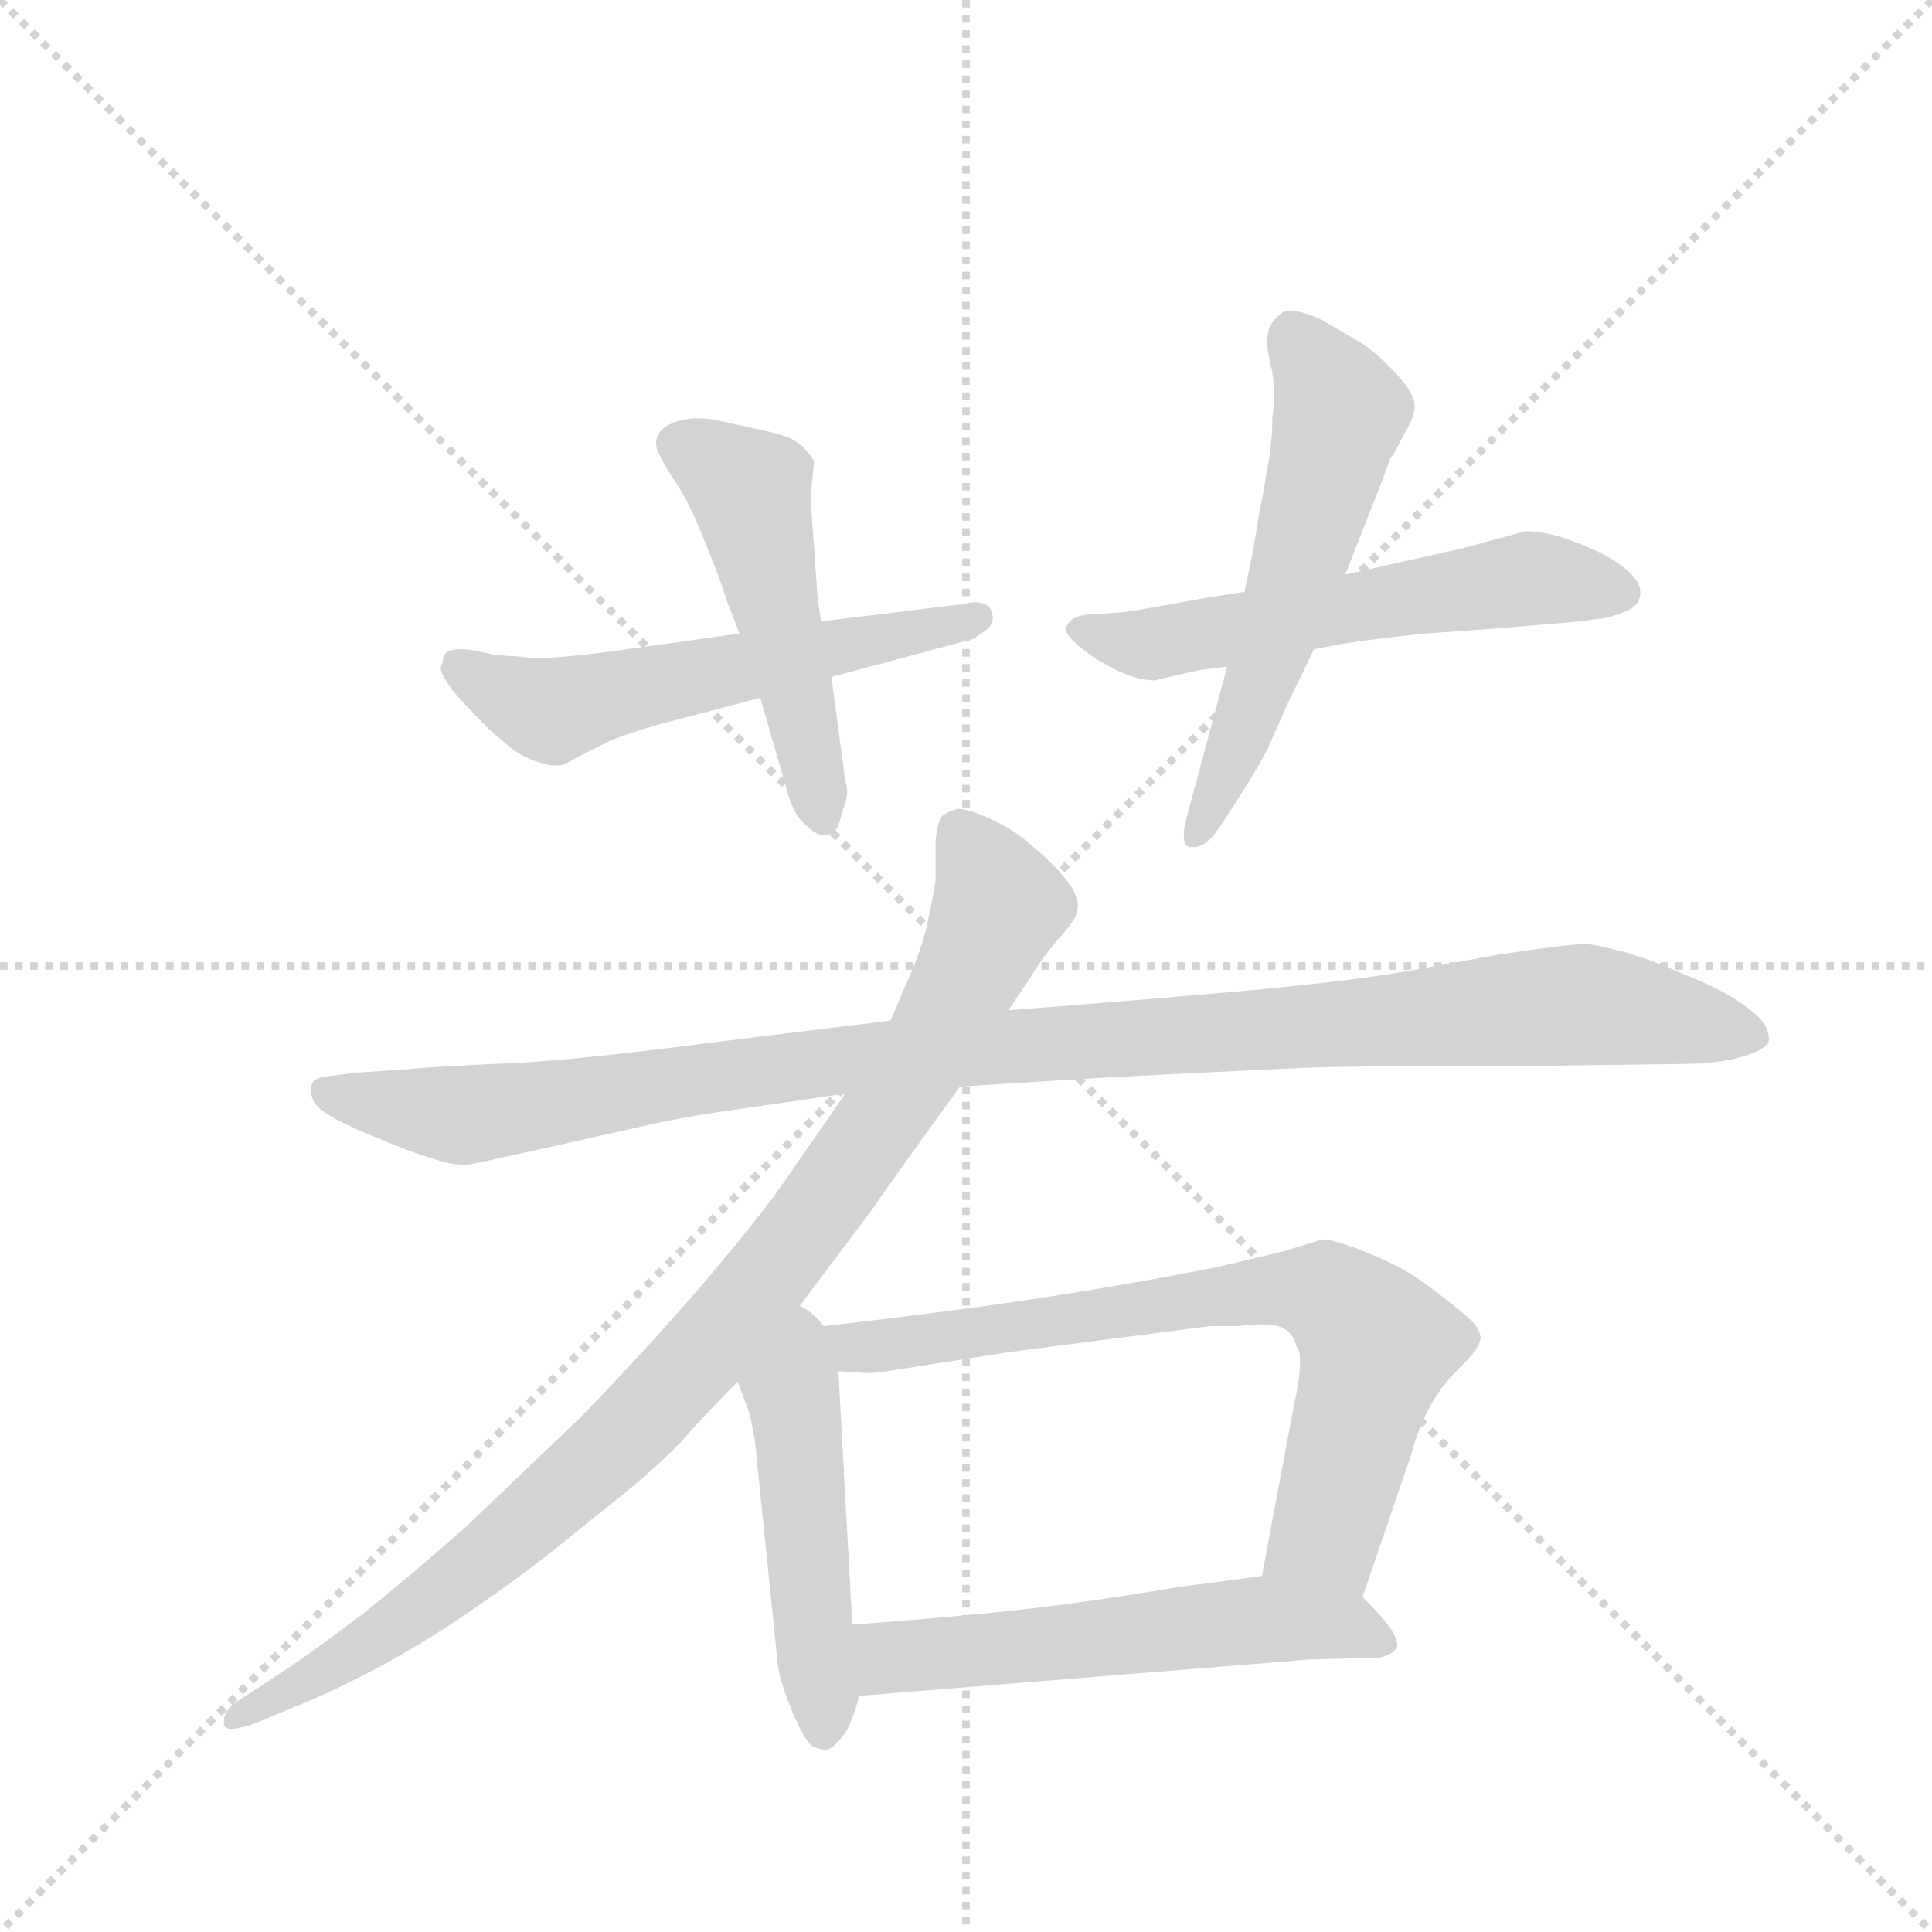 <svg version="1.1" viewBox="0 0 1024 1024" xmlns="http://www.w3.org/2000/svg">
  <g stroke="lightgray" stroke-dasharray="1,1" stroke-width="1" transform="scale(4, 4)">
    <line x1="0" y1="0" x2="256" y2="256"></line>
    <line x1="256" y1="0" x2="0" y2="256"></line>
    <line x1="128" y1="0" x2="128" y2="256"></line>
    <line x1="0" y1="128" x2="256" y2="128"></line>
  </g>
  <g transform="scale(0.92, -0.92) translate(60, -900)">
    <style type="text/css">
      
        @keyframes keyframes0 {
          from {
            stroke: blue;
            stroke-dashoffset: 570;
            stroke-width: 128;
          }
          65% {
            animation-timing-function: step-end;
            stroke: blue;
            stroke-dashoffset: 0;
            stroke-width: 128;
          }
          to {
            stroke: black;
            stroke-width: 1024;
          }
        }
        #make-me-a-hanzi-animation-0 {
          animation: keyframes0 0.714s both;
          animation-delay: 0s;
          animation-timing-function: linear;
        }
      
        @keyframes keyframes1 {
          from {
            stroke: blue;
            stroke-dashoffset: 501;
            stroke-width: 128;
          }
          62% {
            animation-timing-function: step-end;
            stroke: blue;
            stroke-dashoffset: 0;
            stroke-width: 128;
          }
          to {
            stroke: black;
            stroke-width: 1024;
          }
        }
        #make-me-a-hanzi-animation-1 {
          animation: keyframes1 0.658s both;
          animation-delay: 0.714s;
          animation-timing-function: linear;
        }
      
        @keyframes keyframes2 {
          from {
            stroke: blue;
            stroke-dashoffset: 573;
            stroke-width: 128;
          }
          65% {
            animation-timing-function: step-end;
            stroke: blue;
            stroke-dashoffset: 0;
            stroke-width: 128;
          }
          to {
            stroke: black;
            stroke-width: 1024;
          }
        }
        #make-me-a-hanzi-animation-2 {
          animation: keyframes2 0.716s both;
          animation-delay: 1.372s;
          animation-timing-function: linear;
        }
      
        @keyframes keyframes3 {
          from {
            stroke: blue;
            stroke-dashoffset: 570;
            stroke-width: 128;
          }
          65% {
            animation-timing-function: step-end;
            stroke: blue;
            stroke-dashoffset: 0;
            stroke-width: 128;
          }
          to {
            stroke: black;
            stroke-width: 1024;
          }
        }
        #make-me-a-hanzi-animation-3 {
          animation: keyframes3 0.714s both;
          animation-delay: 2.088s;
          animation-timing-function: linear;
        }
      
        @keyframes keyframes4 {
          from {
            stroke: blue;
            stroke-dashoffset: 1088;
            stroke-width: 128;
          }
          78% {
            animation-timing-function: step-end;
            stroke: blue;
            stroke-dashoffset: 0;
            stroke-width: 128;
          }
          to {
            stroke: black;
            stroke-width: 1024;
          }
        }
        #make-me-a-hanzi-animation-4 {
          animation: keyframes4 1.135s both;
          animation-delay: 2.802s;
          animation-timing-function: linear;
        }
      
        @keyframes keyframes5 {
          from {
            stroke: blue;
            stroke-dashoffset: 961;
            stroke-width: 128;
          }
          76% {
            animation-timing-function: step-end;
            stroke: blue;
            stroke-dashoffset: 0;
            stroke-width: 128;
          }
          to {
            stroke: black;
            stroke-width: 1024;
          }
        }
        #make-me-a-hanzi-animation-5 {
          animation: keyframes5 1.032s both;
          animation-delay: 3.937s;
          animation-timing-function: linear;
        }
      
        @keyframes keyframes6 {
          from {
            stroke: blue;
            stroke-dashoffset: 486;
            stroke-width: 128;
          }
          61% {
            animation-timing-function: step-end;
            stroke: blue;
            stroke-dashoffset: 0;
            stroke-width: 128;
          }
          to {
            stroke: black;
            stroke-width: 1024;
          }
        }
        #make-me-a-hanzi-animation-6 {
          animation: keyframes6 0.646s both;
          animation-delay: 4.969s;
          animation-timing-function: linear;
        }
      
        @keyframes keyframes7 {
          from {
            stroke: blue;
            stroke-dashoffset: 743;
            stroke-width: 128;
          }
          71% {
            animation-timing-function: step-end;
            stroke: blue;
            stroke-dashoffset: 0;
            stroke-width: 128;
          }
          to {
            stroke: black;
            stroke-width: 1024;
          }
        }
        #make-me-a-hanzi-animation-7 {
          animation: keyframes7 0.855s both;
          animation-delay: 5.615s;
          animation-timing-function: linear;
        }
      
        @keyframes keyframes8 {
          from {
            stroke: blue;
            stroke-dashoffset: 560;
            stroke-width: 128;
          }
          65% {
            animation-timing-function: step-end;
            stroke: blue;
            stroke-dashoffset: 0;
            stroke-width: 128;
          }
          to {
            stroke: black;
            stroke-width: 1024;
          }
        }
        #make-me-a-hanzi-animation-8 {
          animation: keyframes8 0.706s both;
          animation-delay: 6.469s;
          animation-timing-function: linear;
        }
      
    </style>
    
      <path d="M 366 535 L 287 524 Q 261 521 254 521 L 249 521 Q 243 521 237 522 Q 228 522 219 524 Q 210 526 207 526 Q 199 526 197 524 Q 195 522 195 518 Q 194 517 194 515 Q 194 512 197 508 Q 200 502 212 490 Q 223 478 231 472 Q 237 466 247 462 Q 255 459 260 459 L 262 459 Q 265 459 273 464 L 291 473 Q 303 478 321 483 L 378 498 L 419 510 L 501 532 Q 504 534 508 537 Q 512 540 512 544 Q 512 546 511 548 Q 510 553 501 553 Q 499 553 495 552 L 413 542 L 366 535 Z" fill="lightgray"></path>
    
      <path d="M 413 542 L 411 556 L 407 613 L 409 634 Q 407 638 403 642 Q 399 646 394 648 Q 389 650 380 652 L 357 657 Q 349 659 342 659 Q 337 659 333 658 Q 324 656 320 651 Q 318 648 318 645 Q 318 642 319 640 Q 322 633 328 624 Q 335 614 341 600 Q 347 586 352 573 Q 357 560 359 553 Q 362 546 366 535 L 378 498 L 393 446 Q 397 430 405 424 Q 410 419 414 419 L 417 419 Q 423 420 425 432 Q 428 439 428 444 Q 428 447 427 450 L 419 510 L 413 542 Z" fill="lightgray"></path>
    
      <path d="M 657 559 L 637 556 Q 589 547 583 547 L 567 546 Q 557 545 555 540 Q 554 539 554 538 Q 554 535 558 531 Q 563 526 572 520 Q 581 515 583 514 Q 587 512 593 510 Q 600 508 605 508 L 631 514 L 647 516 L 697 526 L 713 529 Q 731 532 761 535 L 803 538 L 850 542 Q 857 543 865 544 Q 873 546 879 549 Q 885 552 885 559 Q 885 564 879 570 Q 873 576 861 582 Q 848 588 838 591 Q 827 594 819 594 L 782 584 L 715 569 L 657 559 Z" fill="lightgray"></path>
    
      <path d="M 715 569 L 737 625 Q 740 633 741 636 Q 743 638 749 650 Q 755 660 755 666 Q 755 673 745 684 Q 735 695 725 702 L 701 716 Q 690 721 683 721 Q 681 721 679 720 Q 673 716 671 710 Q 670 707 670 703 Q 670 698 672 690 Q 674 682 674 673 Q 674 666 673 659 Q 673 644 670 630 Q 668 616 665 602 Q 663 587 657 559 L 647 516 L 625 434 Q 622 424 622 419 Q 622 413 625 412 L 628 412 Q 635 412 643 424 L 654 441 Q 663 455 670 468 L 682 495 L 697 526 L 715 569 Z" fill="lightgray"></path>
    
      <path d="M 493 274 L 573 279 Q 669 284 697 285 Q 725 286 829 286 L 906 287 Q 929 287 943 291 Q 957 295 959 300 L 959 302 Q 959 307 955 312 Q 950 318 937 326 Q 925 333 907 340 Q 889 348 874 352 Q 859 356 854 356 L 852 356 Q 843 356 803 350 L 748 340 Q 711 334 655 329 Q 599 324 521 318 L 453 312 L 347 299 Q 263 288 223 287 Q 183 285 175 284 L 145 282 L 129 280 Q 121 279 120 276 Q 119 274 119 272 Q 119 269 121 265 Q 125 258 151 247 Q 177 236 191 232 Q 200 229 207 229 Q 211 229 215 230 L 247 237 L 323 254 Q 343 258 372 262 Q 401 266 427 270 L 493 274 Z" fill="lightgray"></path>
    
      <path d="M 427 270 L 391 218 Q 377 198 343 158 Q 309 119 275 84 L 208 20 Q 175 -9 150 -29 Q 125 -48 109 -59 L 74 -82 Q 69 -87 69 -91 L 69 -94 Q 70 -96 73 -96 Q 79 -96 89 -92 L 113 -82 Q 133 -74 161 -59 Q 190 -43 217 -24 Q 245 -5 280 24 Q 316 52 332 69 Q 347 86 365 104 L 395 140 L 443 204 Q 451 216 493 274 L 521 318 L 535 339 Q 539 346 548 357 Q 558 368 560 373 Q 561 376 561 378 Q 561 381 560 383 Q 559 388 551 397 Q 543 406 533 414 Q 524 422 511 428 Q 498 434 492 434 Q 487 433 483 430 Q 480 427 479 415 L 479 393 Q 477 380 474 367 Q 471 354 465 340 L 453 312 L 427 270 Z" fill="lightgray"></path>
    
      <path d="M 365 104 L 371 88 Q 373 82 375 69 L 388 -58 Q 389 -68 396 -85 Q 403 -102 408 -106 Q 413 -108 415 -108 L 416 -108 Q 419 -108 424 -102 Q 430 -96 435 -77 L 431 -36 L 423 110 C 420 167 342 165 365 104 Z" fill="lightgray"></path>
    
      <path d="M 725 -20 L 753 62 Q 757 77 763 88 Q 769 100 779 110 Q 789 120 789 121 Q 793 126 793 130 Q 792 134 789 138 Q 785 142 771 153 Q 757 164 746 170 Q 734 176 721 181 Q 707 186 702 186 L 679 179 L 641 170 Q 601 162 551 154 Q 501 146 415 136 L 395 140 C 366 146 393 112 423 110 L 439 109 L 441 109 Q 444 109 451 110 L 521 121 L 637 136 L 653 136 Q 661 137 667 137 Q 675 137 679 135 Q 685 132 687 124 Q 689 122 689 115 Q 689 106 685 88 L 667 -8 C 661 -37 715 -48 725 -20 Z" fill="lightgray"></path>
    
      <path d="M 435 -77 L 695 -56 L 735 -55 Q 745 -52 745 -48 Q 745 -44 741 -38 Q 736 -31 725 -20 C 708 -3 697 -4 667 -8 L 621 -14 Q 567 -23 531 -27 Q 497 -31 431 -36 C 401 -38 405 -79 435 -77 Z" fill="lightgray"></path>
    
    
      <clipPath id="make-me-a-hanzi-clip-0">
        <path d="M 366 535 L 287 524 Q 261 521 254 521 L 249 521 Q 243 521 237 522 Q 228 522 219 524 Q 210 526 207 526 Q 199 526 197 524 Q 195 522 195 518 Q 194 517 194 515 Q 194 512 197 508 Q 200 502 212 490 Q 223 478 231 472 Q 237 466 247 462 Q 255 459 260 459 L 262 459 Q 265 459 273 464 L 291 473 Q 303 478 321 483 L 378 498 L 419 510 L 501 532 Q 504 534 508 537 Q 512 540 512 544 Q 512 546 511 548 Q 510 553 501 553 Q 499 553 495 552 L 413 542 L 366 535 Z"></path>
      </clipPath>
      <path clip-path="url(#make-me-a-hanzi-clip-0)" d="M 203 519 L 219 506 L 256 491 L 504 544" fill="none" id="make-me-a-hanzi-animation-0" stroke-dasharray="442 884" stroke-linecap="round"></path>
    
      <clipPath id="make-me-a-hanzi-clip-1">
        <path d="M 413 542 L 411 556 L 407 613 L 409 634 Q 407 638 403 642 Q 399 646 394 648 Q 389 650 380 652 L 357 657 Q 349 659 342 659 Q 337 659 333 658 Q 324 656 320 651 Q 318 648 318 645 Q 318 642 319 640 Q 322 633 328 624 Q 335 614 341 600 Q 347 586 352 573 Q 357 560 359 553 Q 362 546 366 535 L 378 498 L 393 446 Q 397 430 405 424 Q 410 419 414 419 L 417 419 Q 423 420 425 432 Q 428 439 428 444 Q 428 447 427 450 L 419 510 L 413 542 Z"></path>
      </clipPath>
      <path clip-path="url(#make-me-a-hanzi-clip-1)" d="M 329 645 L 372 618 L 416 429" fill="none" id="make-me-a-hanzi-animation-1" stroke-dasharray="373 746" stroke-linecap="round"></path>
    
      <clipPath id="make-me-a-hanzi-clip-2">
        <path d="M 657 559 L 637 556 Q 589 547 583 547 L 567 546 Q 557 545 555 540 Q 554 539 554 538 Q 554 535 558 531 Q 563 526 572 520 Q 581 515 583 514 Q 587 512 593 510 Q 600 508 605 508 L 631 514 L 647 516 L 697 526 L 713 529 Q 731 532 761 535 L 803 538 L 850 542 Q 857 543 865 544 Q 873 546 879 549 Q 885 552 885 559 Q 885 564 879 570 Q 873 576 861 582 Q 848 588 838 591 Q 827 594 819 594 L 782 584 L 715 569 L 657 559 Z"></path>
      </clipPath>
      <path clip-path="url(#make-me-a-hanzi-clip-2)" d="M 560 537 L 607 529 L 820 567 L 873 560" fill="none" id="make-me-a-hanzi-animation-2" stroke-dasharray="445 890" stroke-linecap="round"></path>
    
      <clipPath id="make-me-a-hanzi-clip-3">
        <path d="M 715 569 L 737 625 Q 740 633 741 636 Q 743 638 749 650 Q 755 660 755 666 Q 755 673 745 684 Q 735 695 725 702 L 701 716 Q 690 721 683 721 Q 681 721 679 720 Q 673 716 671 710 Q 670 707 670 703 Q 670 698 672 690 Q 674 682 674 673 Q 674 666 673 659 Q 673 644 670 630 Q 668 616 665 602 Q 663 587 657 559 L 647 516 L 625 434 Q 622 424 622 419 Q 622 413 625 412 L 628 412 Q 635 412 643 424 L 654 441 Q 663 455 670 468 L 682 495 L 697 526 L 715 569 Z"></path>
      </clipPath>
      <path clip-path="url(#make-me-a-hanzi-clip-3)" d="M 684 708 L 712 663 L 667 509 L 627 417" fill="none" id="make-me-a-hanzi-animation-3" stroke-dasharray="442 884" stroke-linecap="round"></path>
    
      <clipPath id="make-me-a-hanzi-clip-4">
        <path d="M 493 274 L 573 279 Q 669 284 697 285 Q 725 286 829 286 L 906 287 Q 929 287 943 291 Q 957 295 959 300 L 959 302 Q 959 307 955 312 Q 950 318 937 326 Q 925 333 907 340 Q 889 348 874 352 Q 859 356 854 356 L 852 356 Q 843 356 803 350 L 748 340 Q 711 334 655 329 Q 599 324 521 318 L 453 312 L 347 299 Q 263 288 223 287 Q 183 285 175 284 L 145 282 L 129 280 Q 121 279 120 276 Q 119 274 119 272 Q 119 269 121 265 Q 125 258 151 247 Q 177 236 191 232 Q 200 229 207 229 Q 211 229 215 230 L 247 237 L 323 254 Q 343 258 372 262 Q 401 266 427 270 L 493 274 Z"></path>
      </clipPath>
      <path clip-path="url(#make-me-a-hanzi-clip-4)" d="M 127 272 L 206 258 L 432 290 L 844 321 L 953 301" fill="none" id="make-me-a-hanzi-animation-4" stroke-dasharray="960 1920" stroke-linecap="round"></path>
    
      <clipPath id="make-me-a-hanzi-clip-5">
        <path d="M 427 270 L 391 218 Q 377 198 343 158 Q 309 119 275 84 L 208 20 Q 175 -9 150 -29 Q 125 -48 109 -59 L 74 -82 Q 69 -87 69 -91 L 69 -94 Q 70 -96 73 -96 Q 79 -96 89 -92 L 113 -82 Q 133 -74 161 -59 Q 190 -43 217 -24 Q 245 -5 280 24 Q 316 52 332 69 Q 347 86 365 104 L 395 140 L 443 204 Q 451 216 493 274 L 521 318 L 535 339 Q 539 346 548 357 Q 558 368 560 373 Q 561 376 561 378 Q 561 381 560 383 Q 559 388 551 397 Q 543 406 533 414 Q 524 422 511 428 Q 498 434 492 434 Q 487 433 483 430 Q 480 427 479 415 L 479 393 Q 477 380 474 367 Q 471 354 465 340 L 453 312 L 427 270 Z"></path>
      </clipPath>
      <path clip-path="url(#make-me-a-hanzi-clip-5)" d="M 493 419 L 515 380 L 499 340 L 466 280 L 361 138 L 295 68 L 212 -4 L 136 -58 L 72 -92" fill="none" id="make-me-a-hanzi-animation-5" stroke-dasharray="833 1666" stroke-linecap="round"></path>
    
      <clipPath id="make-me-a-hanzi-clip-6">
        <path d="M 365 104 L 371 88 Q 373 82 375 69 L 388 -58 Q 389 -68 396 -85 Q 403 -102 408 -106 Q 413 -108 415 -108 L 416 -108 Q 419 -108 424 -102 Q 430 -96 435 -77 L 431 -36 L 423 110 C 420 167 342 165 365 104 Z"></path>
      </clipPath>
      <path clip-path="url(#make-me-a-hanzi-clip-6)" d="M 395 130 L 416 -99" fill="none" id="make-me-a-hanzi-animation-6" stroke-dasharray="358 716" stroke-linecap="round"></path>
    
      <clipPath id="make-me-a-hanzi-clip-7">
        <path d="M 725 -20 L 753 62 Q 757 77 763 88 Q 769 100 779 110 Q 789 120 789 121 Q 793 126 793 130 Q 792 134 789 138 Q 785 142 771 153 Q 757 164 746 170 Q 734 176 721 181 Q 707 186 702 186 L 679 179 L 641 170 Q 601 162 551 154 Q 501 146 415 136 L 395 140 C 366 146 393 112 423 110 L 439 109 L 441 109 Q 444 109 451 110 L 521 121 L 637 136 L 653 136 Q 661 137 667 137 Q 675 137 679 135 Q 685 132 687 124 Q 689 122 689 115 Q 689 106 685 88 L 667 -8 C 661 -37 715 -48 725 -20 Z"></path>
      </clipPath>
      <path clip-path="url(#make-me-a-hanzi-clip-7)" d="M 409 134 L 428 124 L 456 125 L 651 155 L 706 153 L 733 125 L 704 17 L 676 -3" fill="none" id="make-me-a-hanzi-animation-7" stroke-dasharray="615 1230" stroke-linecap="round"></path>
    
      <clipPath id="make-me-a-hanzi-clip-8">
        <path d="M 435 -77 L 695 -56 L 735 -55 Q 745 -52 745 -48 Q 745 -44 741 -38 Q 736 -31 725 -20 C 708 -3 697 -4 667 -8 L 621 -14 Q 567 -23 531 -27 Q 497 -31 431 -36 C 401 -38 405 -79 435 -77 Z"></path>
      </clipPath>
      <path clip-path="url(#make-me-a-hanzi-clip-8)" d="M 441 -42 L 452 -55 L 662 -33 L 714 -37 L 736 -46" fill="none" id="make-me-a-hanzi-animation-8" stroke-dasharray="432 864" stroke-linecap="round"></path>
    
  </g>
</svg>